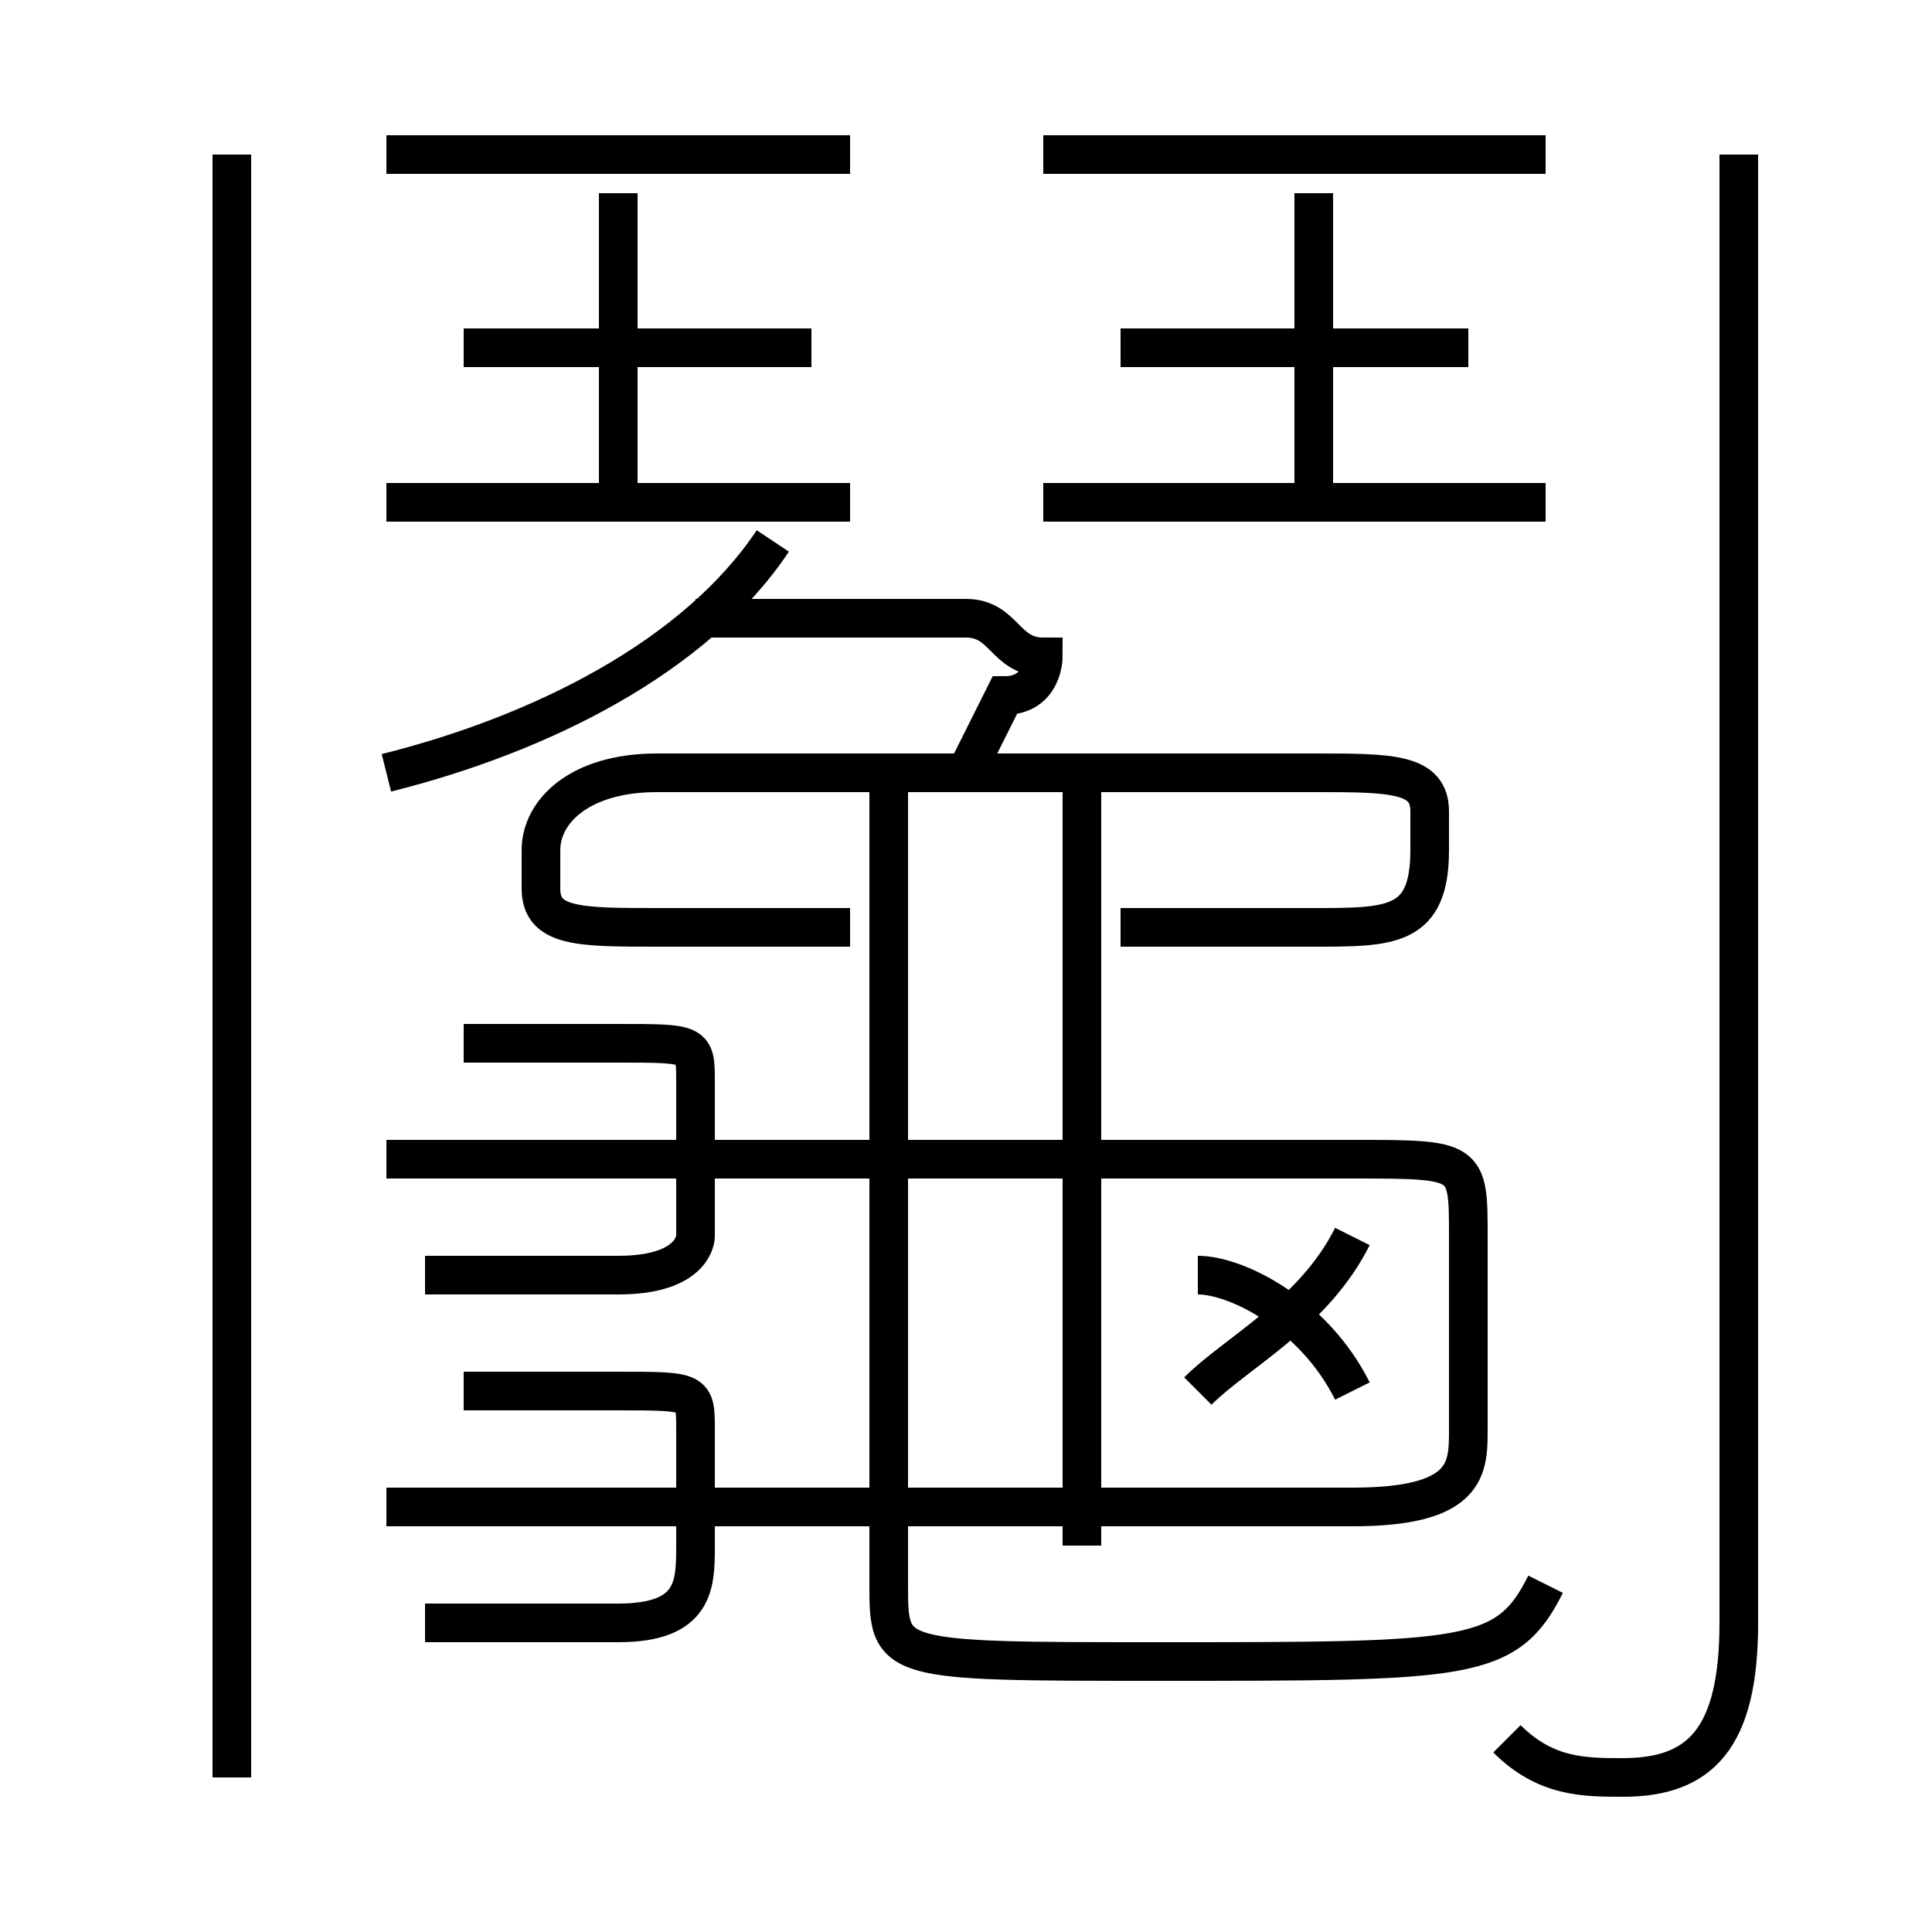 <?xml version='1.0' encoding='utf8'?>
<svg viewBox="0.0 -6.0 50.0 50.0" version="1.1" xmlns="http://www.w3.org/2000/svg">
<rect x="0.0" y="-6.0" width="50.0" height="50.0" fill="#808080" stroke="none"/>
<rect x="-1000" y="-1000" width="2000" height="2000" stroke="white" fill="white"/>
<g style="fill:white;stroke:#000000;  stroke-width:1">
<path d="M 40 -3 C 39 -1 38 -1 30 -1 C 23 -1 23 -1 23 -3 L 23 -24 M 11 -2 L 16 -2 C 18 -2 18 -3 18 -4 L 18 -7 C 18 -8 18 -8 16 -8 L 12 -8 M 6 2 L 6 -40 M 11 -11 L 16 -11 C 18 -11 18 -12 18 -12 L 18 -16 C 18 -17 18 -17 16 -17 L 12 -17 M 10 -5 L 35 -5 C 38 -5 38 -6 38 -7 L 38 -12 C 38 -14 38 -14 35 -14 L 10 -14 M 28 -4 L 28 -24 M 10 -24 C 14 -25 18 -27 20 -30 M 31 -8 C 32 -9 34 -10 35 -12 M 35 -8 C 34 -10 32 -11 31 -11 M 22 -31 L 10 -31 M 29 -20 L 34 -20 C 36 -20 37 -20 37 -22 L 37 -23 C 37 -24 36 -24 34 -24 L 17 -24 C 15 -24 14 -23 14 -22 L 14 -21 C 14 -20 15 -20 17 -20 L 22 -20 M 25 -24 L 26 -26 C 27 -26 27 -27 27 -27 C 26 -27 26 -28 25 -28 L 18 -28 M 16 -31 L 16 -39 M 21 -35 L 12 -35 M 22 -40 L 10 -40 M 39 1 C 40 2 41 2 42 2 C 44 2 45 1 45 -2 L 45 -40 M 40 -31 L 27 -31 M 34 -31 L 34 -39 M 38 -35 L 29 -35 M 40 -40 L 27 -40" transform="translate(0.0 38.0)" />
</g>
</svg>